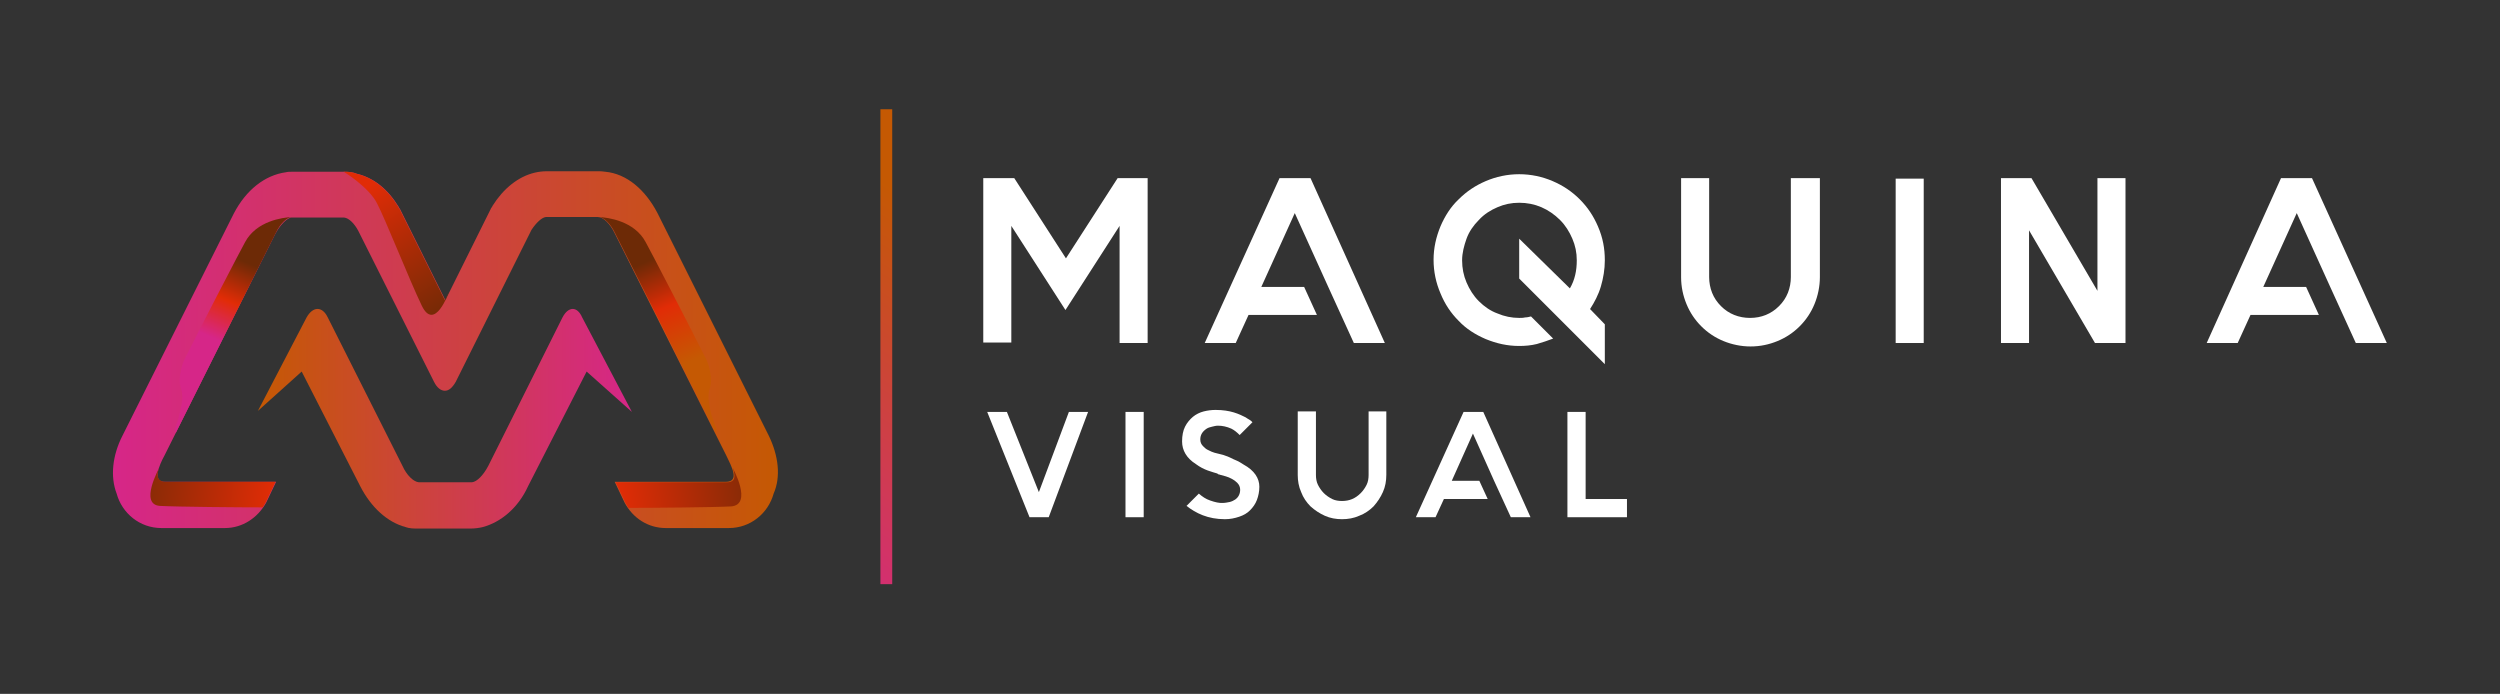 <?xml version="1.0" encoding="utf-8"?>
<!-- Generator: Adobe Illustrator 21.1.0, SVG Export Plug-In . SVG Version: 6.00 Build 0)  -->
<svg version="1.1" id="Layer_1" xmlns="http://www.w3.org/2000/svg" xmlns:xlink="http://www.w3.org/1999/xlink" x="0px" y="0px"
	 viewBox="0 0 508 141" style="enable-background:new 0 0 508 141;" xml:space="preserve">
<rect x="0" y="0" width="508" height="141" fill="#333333" stroke="none"/>
<style type="text/css">
	.st0{fill:#1E1814;}
	.st1{fill:url(#SVGID_1_);}
	.st2{fill:url(#SVGID_2_);}
	.st3{fill:url(#SVGID_3_);}
	.st4{fill:url(#SVGID_4_);}
	.st5{fill:url(#SVGID_5_);}
	.st6{fill:url(#SVGID_6_);}
	.st7{fill:url(#SVGID_7_);}
	.st8{fill:url(#SVGID_8_);}
	.st9{fill:url(#SVGID_9_);}
	.st10{fill:url(#SVGID_10_);}
	.st11{fill:#FFFFFF;}
	.st12{fill:url(#SVGID_11_);}
	.st13{fill:url(#SVGID_12_);}
	.st14{fill:url(#SVGID_13_);}
	.st15{fill:url(#SVGID_14_);}
	.st16{fill:url(#SVGID_15_);}
	.st17{fill:url(#SVGID_16_);}
	.st18{fill:url(#SVGID_17_);}
	.st19{fill:url(#SVGID_18_);}
	.st20{fill:url(#SVGID_19_);}
	.st21{fill:url(#SVGID_20_);}
</style>
<g>
	<g>
		<path class="st0" d="M501.6,2980.6v33.5h-5.7v-23.7l-11,17.1l-11-17.1v23.7h-5.7v-33.5h6.3l10.5,16.3l10.5-16.3H501.6z"/>
		<path class="st0" d="M549.9,3014.2h-6.3l-2.6-5.7l-2.6-5.7l-6.8-15l-6.8,15h8.7l2.6,5.7h-13.9l-2.6,5.7h-6.3l15.1-33.5h6.3
			L549.9,3014.2z"/>
		<path class="st0" d="M594.6,2997.4c0,1.8-0.3,3.6-0.8,5.3s-1.3,3.2-2.2,4.6l3,3.1v8.1l-17.4-17.4v-8.1l10.2,10.2
			c1-1.7,1.4-3.6,1.4-5.7c0-1.6-0.3-3-0.9-4.4c-0.6-1.4-1.4-2.7-2.5-3.8c-1.1-1.1-2.4-2-3.8-2.6s-2.9-0.9-4.5-0.9
			c-1.6,0-3,0.3-4.4,0.9s-2.7,1.4-3.8,2.6c-1.1,1.1-2,2.4-2.5,3.8c-0.6,1.4-0.9,2.9-0.9,4.4c0,1.6,0.3,3.1,0.9,4.5
			c0.6,1.4,1.4,2.7,2.5,3.8c1.1,1.1,2.4,2,3.8,2.5s2.9,0.9,4.4,0.9c0.4,0,0.8,0,1.2-0.1s0.8-0.1,1.2-0.2l4.5,4.5
			c-1.1,0.4-2.2,0.8-3.3,1.1c-1.2,0.3-2.4,0.4-3.6,0.4c-2.4,0-4.6-0.5-6.8-1.4c-2.1-0.9-4-2.1-5.5-3.7c-1.6-1.6-2.8-3.4-3.7-5.6
			c-0.9-2.1-1.4-4.4-1.4-6.8c0-2.4,0.5-4.6,1.4-6.8c0.9-2.1,2.1-4,3.7-5.5c1.6-1.6,3.4-2.8,5.5-3.7c2.1-0.9,4.4-1.4,6.8-1.4
			c2.4,0,4.7,0.5,6.8,1.4s3.9,2.1,5.5,3.7s2.8,3.4,3.7,5.5C594.1,2992.7,594.6,2995,594.6,2997.4z"/>
		<path class="st0" d="M638.3,2980.7v20.1c0,1.9-0.4,3.8-1.1,5.5c-0.7,1.7-1.7,3.2-3,4.5c-1.3,1.3-2.8,2.3-4.5,3
			c-1.7,0.7-3.5,1.1-5.5,1.1c-1.9,0-3.8-0.4-5.5-1.1c-1.7-0.7-3.2-1.7-4.5-3s-2.3-2.8-3-4.5c-0.7-1.7-1.1-3.5-1.1-5.5v-20.1h5.7
			v20.1c0,1.1,0.2,2.2,0.6,3.2c0.4,1,1,1.9,1.8,2.7c0.8,0.8,1.7,1.4,2.7,1.8c1,0.4,2.1,0.6,3.2,0.6c2.3,0,4.3-0.8,5.9-2.4
			c0.8-0.8,1.4-1.7,1.8-2.7c0.4-1,0.6-2.1,0.6-3.2v-20.1H638.3z"/>
		<path class="st0" d="M659.4,3014.2h-5.7v-33.4h5.7V3014.2z"/>
		<path class="st0" d="M700.4,2980.6v33.5h-6.2l-13.4-22.9v22.9H675v-33.5h6.2l13.4,22.9v-22.9H700.4z"/>
		<path class="st0" d="M753.5,3014.2h-6.3l-2.6-5.7l-2.6-5.7l-6.8-15l-6.8,15h8.7l2.6,5.7h-13.9l-2.6,5.7h-6.3l15.1-33.5h6.3
			L753.5,3014.2z"/>
		<path class="st0" d="M477.6,3049.5l-8.6-21.4h4l6.5,16.3l6.1-16.3h3.9l-8,21.4H477.6z"/>
		<path class="st0" d="M500.8,3049.5h-3.7v-21.4h3.7V3049.5z"/>
		<path class="st0" d="M524.4,3043.4c0,1-0.2,1.9-0.5,2.7c-0.3,0.8-0.8,1.5-1.4,2.1c-0.6,0.6-1.3,1-2.2,1.3
			c-0.9,0.3-1.8,0.5-2.9,0.5c-1.7,0-3.2-0.3-4.5-0.8c-1.3-0.5-2.4-1.2-3.3-1.9l2.5-2.5c0.7,0.6,1.4,1.1,2.3,1.4
			c0.5,0.2,1,0.3,1.4,0.4c0.4,0.1,0.8,0.1,1.1,0.1c0.5,0,1-0.1,1.5-0.2c0.4-0.1,0.8-0.3,1.1-0.5c0.7-0.5,1-1.2,1-2
			c0-0.5-0.2-1-0.6-1.4c-0.3-0.3-0.7-0.6-1.1-0.8c-0.4-0.2-0.8-0.4-1.2-0.5c-0.4-0.1-0.8-0.2-1.1-0.3c-0.1,0-0.2-0.1-0.3-0.1
			c-0.1,0-0.2,0-0.2-0.1c0,0-0.1,0-0.2-0.1c-0.4-0.1-1-0.3-1.9-0.6c-0.8-0.3-1.6-0.7-2.4-1.3c-1.9-1.2-2.8-2.8-2.8-4.6
			c0-1.2,0.2-2.2,0.6-3s1-1.5,1.6-2c0.7-0.5,1.4-0.9,2.2-1.1c0.8-0.2,1.6-0.3,2.4-0.3c1.5,0,2.7,0.2,3.7,0.5c1,0.3,1.8,0.7,2.4,1
			c0.3,0.2,0.6,0.4,0.8,0.5s0.4,0.3,0.6,0.5l-2.6,2.6c-0.6-0.6-1.1-1-1.7-1.3c-0.9-0.4-1.8-0.6-2.7-0.6c-0.4,0-0.8,0.1-1.2,0.2
			c-0.4,0.1-0.8,0.2-1.1,0.4c-0.9,0.6-1.3,1.3-1.3,2.2c0,0.6,0.2,1,0.6,1.4c0.3,0.3,0.6,0.6,1.1,0.8c0.4,0.2,0.8,0.4,1.2,0.5
			c0.4,0.1,0.8,0.2,1.2,0.3l0.4,0.1c0.1,0,0.3,0.1,0.6,0.2c0.3,0.1,0.6,0.2,1,0.4c0.4,0.2,0.8,0.4,1.3,0.6c0.5,0.2,0.9,0.5,1.4,0.8
			C523.4,3040.1,524.4,3041.6,524.4,3043.4z"/>
		<path class="st0" d="M550.2,3028.1v12.9c0,1.2-0.2,2.4-0.7,3.5c-0.5,1.1-1.1,2-1.9,2.9c-0.8,0.8-1.8,1.5-2.9,1.9
			c-1.1,0.5-2.3,0.7-3.5,0.7s-2.4-0.2-3.5-0.7c-1.1-0.5-2-1.1-2.9-1.9c-0.8-0.8-1.5-1.8-1.9-2.9c-0.5-1.1-0.7-2.3-0.7-3.5v-12.9h3.7
			v12.9c0,0.7,0.1,1.4,0.4,2c0.3,0.6,0.7,1.2,1.2,1.7c0.5,0.5,1.1,0.9,1.7,1.2c0.6,0.3,1.3,0.4,2,0.4c1.5,0,2.7-0.5,3.8-1.6
			c0.5-0.5,0.9-1.1,1.2-1.7c0.3-0.6,0.4-1.3,0.4-2v-12.9H550.2z"/>
		<path class="st0" d="M579.5,3049.5h-4l-1.7-3.7l-1.7-3.7l-4.3-9.6l-4.3,9.6h5.6l1.7,3.7h-8.9l-1.7,3.7h-4l9.7-21.4h4L579.5,3049.5
			z"/>
		<path class="st0" d="M599.1,3045.8v3.7h-8.4H587v-3.7v-17.7h3.7v17.7H599.1z"/>
	</g>
	
		<linearGradient id="SVGID_1_" gradientUnits="userSpaceOnUse" x1="463.59" y1="-2847.385" x2="418.177" y2="-2918.64" gradientTransform="matrix(1 0 0 -1 0 144)">
		<stop  offset="0" style="stop-color:#C55903"/>
		<stop  offset="1" style="stop-color:#D62688"/>
	</linearGradient>
	<rect x="447.4" y="2966.7" class="st1" width="2.4" height="96.5"/>
	<g>
		<linearGradient id="SVGID_2_" gradientUnits="userSpaceOnUse" x1="426.57" y1="3015.512" x2="291.42" y2="3015.512">
			<stop  offset="0" style="stop-color:#C55903"/>
			<stop  offset="1" style="stop-color:#D62688"/>
		</linearGradient>
		<path class="st2" d="M424.6,3032.9l-22.6-45.2c-2.5-4.8-6.3-8-10.6-8.4c-0.6-0.1-1-0.1-1.4-0.1h-10.5c-0.8,0-1.7,0.1-2.5,0.3
			c-3.3,0.8-6.3,3.2-8.5,6.7c-0.1,0.3-0.3,0.4-0.4,0.7l-9.2,18.5l-9.1-18.3c-0.1-0.3-0.3-0.4-0.4-0.7c-2.2-3.6-5.1-5.9-8.5-6.7
			c-0.7-0.3-1.5-0.4-2.5-0.4h-10.6c-0.4,0-0.8,0-1.2,0.1c-4.3,0.6-8.1,3.6-10.6,8.4l-22.6,45.2c-2.1,4.1-2.5,8.4-1.2,11.8
			c1.1,4,4.7,7,9.1,7h12.9c3.6,0,6.7-2.1,8.4-5.2l2-4.2c-4.5,0-22.6,0-22.6,0l0,0c-2.6,0.1-1.2-3.3-0.1-5.3l22.5-45
			c1-1.9,2.5-3.4,3.4-3.4h10.6c1,0.1,2.1,1.2,2.9,2.7l15.4,30.7c0.6,1.2,1.4,1.8,2.2,1.8c0.8,0,1.5-0.6,2.2-1.8l15.4-30.9
			c1-1.5,2.1-2.5,2.9-2.6l0,0h10.6l0,0c1.1,0,2.5,1.4,3.4,3.3l22.7,45.2c1,2.1,2.8,5.3-0.1,5.3c0,0-19.8,0-22.6,0l2,4.2
			c1.7,3.2,4.8,5.2,8.4,5.2h12.8c4.4,0,8-3,9.1-7C427.1,3041.3,426.7,3037.1,424.6,3032.9z"/>
		<g>
			<g>
				<linearGradient id="SVGID_3_" gradientUnits="userSpaceOnUse" x1="393.814" y1="2998.371" x2="408.278" y2="3031.604">
					<stop  offset="4.669190e-02" style="stop-color:#6D2A06"/>
					<stop  offset="0.325" style="stop-color:#E12C06"/>
					<stop  offset="0.658" style="stop-color:#C55903"/>
				</linearGradient>
				<path class="st3" d="M389.4,2988.6h0.4C389.5,2988.6,389.4,2988.6,389.4,2988.6z"/>
				<linearGradient id="SVGID_4_" gradientUnits="userSpaceOnUse" x1="394.145" y1="2998.228" x2="408.608" y2="3031.46">
					<stop  offset="4.669190e-02" style="stop-color:#6D2A06"/>
					<stop  offset="0.325" style="stop-color:#E12C06"/>
					<stop  offset="0.658" style="stop-color:#C55903"/>
				</linearGradient>
				<path class="st4" d="M389.7,2988.6c0.1,0,0.3,0,0.4,0c0,0-0.1,0-0.1,0H389.7z"/>
				<linearGradient id="SVGID_5_" gradientUnits="userSpaceOnUse" x1="398.219" y1="2996.455" x2="412.682" y2="3029.687">
					<stop  offset="4.669190e-02" style="stop-color:#6D2A06"/>
					<stop  offset="0.325" style="stop-color:#E12C06"/>
					<stop  offset="0.658" style="stop-color:#C55903"/>
				</linearGradient>
				<path class="st5" d="M413.1,3028.9c-1-3.7-0.6-4.8-0.3-5.7c0.5-1.5-0.1-4.3-0.8-5.7c-3.1-6.2-11.4-22.2-12.3-23.8
					c-2.3-4.3-7.6-5-9.5-5.1c1.1,0.1,2.4,1.4,3.3,3.3l20.4,40.5c0-0.3,0-0.5,0.1-0.8C413.6,3030.7,413.3,3029.7,413.1,3028.9z"/>
			</g>
		</g>
		<g>
			
				<linearGradient id="SVGID_6_" gradientUnits="userSpaceOnUse" x1="429.329" y1="3600.092" x2="394.191" y2="3603.875" gradientTransform="matrix(1 0 0 1 0 -558)">
				<stop  offset="4.669190e-02" style="stop-color:#6D2A06"/>
				<stop  offset="1" style="stop-color:#E12C06"/>
			</linearGradient>
			<path class="st6" d="M417.3,3039.5c0.5,1.5,0.7,2.9-1.2,2.9c0,0-19.8,0-22.6,0l2,4.2c0.2,0.3,0.4,0.7,0.6,1
				c4.6,0,17.2-0.1,20.9-0.3C421.5,3047,417.3,3039.5,417.3,3039.5z"/>
		</g>
		<g>
			<g>
				
					<linearGradient id="SVGID_7_" gradientUnits="userSpaceOnUse" x1="125.911" y1="2996.456" x2="140.367" y2="3029.671" gradientTransform="matrix(-1 0 0 1 445.668 0)">
					<stop  offset="4.669190e-02" style="stop-color:#6D2A06"/>
					<stop  offset="0.285" style="stop-color:#E12C06"/>
					<stop  offset="0.51" style="stop-color:#D62688"/>
				</linearGradient>
				<path class="st7" d="M304.9,3028.9c1-3.7,0.6-4.8,0.3-5.7c-0.5-1.5,0.1-4.3,0.8-5.7c3.1-6.2,11.4-22.2,12.3-23.8
					c2.3-4.3,7.6-5,9.5-5.1c-1.1,0.1-2.4,1.4-3.3,3.3l-20.3,40.6c0-0.3-0.2-0.6-0.2-0.8C304.3,3030.7,304.7,3029.7,304.9,3028.9z"/>
			</g>
		</g>
		<g>
			
				<linearGradient id="SVGID_8_" gradientUnits="userSpaceOnUse" x1="156.845" y1="3600.097" x2="121.707" y2="3603.88" gradientTransform="matrix(-1 0 0 1 445.668 -558)">
				<stop  offset="4.669190e-02" style="stop-color:#6D2A06"/>
				<stop  offset="1" style="stop-color:#E12C06"/>
			</linearGradient>
			<path class="st8" d="M300.8,3039.5c-0.5,1.5-0.4,2.8,1.4,2.8c0,0,19.6,0,22.3,0l-2,4.2c-0.2,0.3-0.4,0.7-0.6,1
				c-4.6,0-17.2-0.1-20.9-0.3C296.7,3047,300.8,3039.5,300.8,3039.5z"/>
		</g>
		<g>
			<linearGradient id="SVGID_9_" gradientUnits="userSpaceOnUse" x1="360.866" y1="3010.722" x2="342.959" y2="2982.483">
				<stop  offset="4.669190e-02" style="stop-color:#6D2A06"/>
				<stop  offset="1" style="stop-color:#E12C06"/>
			</linearGradient>
			<path class="st9" d="M345.1,2985.7c1.7,3.2,6.5,15.4,9.1,20.8c2.6,5.4,5.5-2.6,5.5-2.8l-0.8,1.7l-9.1-18.3
				c-0.1-0.3-0.3-0.4-0.4-0.7c-2.2-3.6-5.1-5.9-8.5-6.7c-0.7-0.3-1.5-0.4-2.5-0.4h-0.1l0,0C338.3,2979.2,343.4,2982.5,345.1,2985.7z
				"/>
		</g>
		<linearGradient id="SVGID_10_" gradientUnits="userSpaceOnUse" x1="320.958" y1="3029.511" x2="396.846" y2="3029.511">
			<stop  offset="0" style="stop-color:#C55903"/>
			<stop  offset="1" style="stop-color:#D62688"/>
		</linearGradient>
		<path class="st10" d="M396.8,3028.1l-10.1-19.2c-1-2.3-2.8-2.3-4,0l-15.2,30.2c-1,1.9-2.3,3.2-3.3,3.3h-10.7
			c-1.1-0.1-2.5-1.5-3.3-3.3l-15.2-30.2c-1.1-2.3-3-2.3-4.3,0l-9.9,19l8.9-8l11.9,23.3c2.2,4.3,5.5,7.3,9.2,8.3
			c0.8,0.3,1.7,0.3,2.5,0.3h10.7c0.8,0,1.7-0.1,2.5-0.3c3.7-1,7.2-3.9,9.2-8.3l11.9-23.3L396.8,3028.1z"/>
	</g>
</g>
<g>
	<g>
		<path class="st11" d="M233.2,36.2v33.5h-5.7V45.9l-11,17.1l-11-17.1v23.7h-5.7V36.2h6.3l10.5,16.3l10.5-16.3H233.2z"/>
		<path class="st11" d="M281.4,69.7h-6.3l-2.6-5.7l-2.6-5.7l-6.8-15l-6.8,15h8.7l2.6,5.7h-13.9l-2.6,5.7h-6.3L260,36.2h6.3
			L281.4,69.7z"/>
		<path class="st11" d="M326.1,52.9c0,1.8-0.3,3.6-0.8,5.3c-0.5,1.7-1.3,3.2-2.2,4.6l3,3.1V74l-17.4-17.4v-8.1L319,58.6
			c1-1.7,1.4-3.6,1.4-5.7c0-1.6-0.3-3-0.9-4.4c-0.6-1.4-1.4-2.7-2.5-3.8c-1.1-1.1-2.4-2-3.8-2.6c-1.4-0.6-2.9-0.9-4.5-0.9
			c-1.6,0-3,0.3-4.4,0.9s-2.7,1.4-3.8,2.6c-1.1,1.1-2,2.4-2.5,3.8s-0.9,2.9-0.9,4.4c0,1.6,0.3,3.1,0.9,4.5c0.6,1.4,1.4,2.7,2.5,3.8
			c1.1,1.1,2.4,2,3.8,2.5c1.4,0.6,2.9,0.9,4.4,0.9c0.4,0,0.8,0,1.2-0.1c0.4,0,0.8-0.1,1.2-0.2l4.5,4.5c-1.1,0.4-2.2,0.8-3.3,1.1
			c-1.2,0.3-2.4,0.4-3.6,0.4c-2.4,0-4.6-0.5-6.8-1.4c-2.1-0.9-4-2.1-5.5-3.7c-1.6-1.6-2.8-3.4-3.7-5.6c-0.9-2.1-1.4-4.4-1.4-6.8
			s0.5-4.6,1.4-6.8c0.9-2.1,2.1-4,3.7-5.5c1.6-1.6,3.4-2.8,5.5-3.7c2.1-0.9,4.4-1.4,6.8-1.4c2.4,0,4.7,0.5,6.8,1.4
			c2.1,0.9,3.9,2.1,5.5,3.7c1.6,1.6,2.8,3.4,3.7,5.5C325.7,48.3,326.1,50.5,326.1,52.9z"/>
		<path class="st11" d="M369.8,36.2v20.1c0,1.9-0.4,3.8-1.1,5.5c-0.7,1.7-1.7,3.2-3,4.5s-2.8,2.3-4.5,3c-1.7,0.7-3.5,1.1-5.5,1.1
			c-1.9,0-3.8-0.4-5.5-1.1c-1.7-0.7-3.2-1.7-4.5-3s-2.3-2.8-3-4.5c-0.7-1.7-1.1-3.5-1.1-5.5V36.2h5.7v20.1c0,1.1,0.2,2.2,0.6,3.2
			s1,1.9,1.8,2.7c0.8,0.8,1.7,1.4,2.7,1.8c1,0.4,2.1,0.6,3.2,0.6c2.3,0,4.3-0.8,5.9-2.4c0.8-0.8,1.4-1.7,1.8-2.7s0.6-2.1,0.6-3.2
			V36.2H369.8z"/>
		<path class="st11" d="M390.9,69.7h-5.7V36.3h5.7V69.7z"/>
		<path class="st11" d="M431.9,36.2v33.5h-6.2l-13.4-22.9v22.9h-5.7V36.2h6.2l13.4,22.9V36.2H431.9z"/>
		<path class="st11" d="M485,69.7h-6.3l-2.6-5.7l-2.6-5.7l-6.8-15l-6.8,15h8.7l2.6,5.7h-13.9l-2.6,5.7h-6.3l15.1-33.5h6.3L485,69.7z
			"/>
		<path class="st11" d="M209.2,105.1l-8.6-21.4h4l6.5,16.3l6.1-16.3h3.9l-8,21.4H209.2z"/>
		<path class="st11" d="M232.4,105.1h-3.7V83.7h3.7V105.1z"/>
		<path class="st11" d="M255.9,98.9c0,1-0.2,1.9-0.5,2.7c-0.3,0.8-0.8,1.5-1.4,2.1c-0.6,0.6-1.3,1-2.2,1.3c-0.9,0.3-1.8,0.5-2.9,0.5
			c-1.7,0-3.2-0.3-4.5-0.8c-1.3-0.5-2.4-1.2-3.3-1.9l2.5-2.5c0.7,0.6,1.4,1.1,2.3,1.4c0.5,0.2,1,0.3,1.4,0.4
			c0.4,0.1,0.8,0.1,1.1,0.1c0.5,0,1-0.1,1.5-0.2c0.4-0.1,0.8-0.3,1.1-0.5c0.7-0.5,1-1.2,1-2c0-0.5-0.2-1-0.6-1.4
			c-0.3-0.3-0.7-0.6-1.1-0.8c-0.4-0.2-0.8-0.4-1.2-0.5c-0.4-0.1-0.8-0.2-1.1-0.3c-0.1,0-0.2-0.1-0.3-0.1c-0.1,0-0.2,0-0.2-0.1
			c0,0-0.1,0-0.2-0.1c-0.4-0.1-1-0.3-1.9-0.6c-0.8-0.3-1.6-0.7-2.4-1.3c-1.9-1.2-2.8-2.8-2.8-4.6c0-1.2,0.2-2.2,0.6-3
			c0.4-0.8,1-1.5,1.6-2s1.4-0.9,2.2-1.1c0.8-0.2,1.6-0.3,2.4-0.3c1.5,0,2.7,0.2,3.7,0.5c1,0.3,1.8,0.7,2.4,1
			c0.3,0.2,0.6,0.4,0.8,0.5s0.4,0.3,0.6,0.5l-2.6,2.6c-0.6-0.6-1.1-1-1.7-1.3c-0.9-0.4-1.8-0.6-2.7-0.6c-0.4,0-0.8,0.1-1.2,0.2
			c-0.4,0.1-0.8,0.2-1.1,0.4c-0.9,0.6-1.3,1.3-1.3,2.2c0,0.6,0.2,1,0.6,1.4c0.3,0.3,0.6,0.6,1.1,0.8c0.4,0.2,0.8,0.4,1.2,0.5
			c0.4,0.1,0.8,0.2,1.2,0.3l0.4,0.1c0.1,0,0.3,0.1,0.6,0.2c0.3,0.1,0.6,0.2,1,0.4c0.4,0.2,0.8,0.4,1.3,0.6c0.5,0.2,0.9,0.5,1.4,0.8
			C254.9,95.6,255.9,97.2,255.9,98.9z"/>
		<path class="st11" d="M281.7,83.6v12.9c0,1.2-0.2,2.4-0.7,3.5c-0.5,1.1-1.1,2-1.9,2.9c-0.8,0.8-1.8,1.5-2.9,1.9
			c-1.1,0.5-2.3,0.7-3.5,0.7s-2.4-0.2-3.5-0.7c-1.1-0.5-2-1.1-2.9-1.9c-0.8-0.8-1.5-1.8-1.9-2.9c-0.5-1.1-0.7-2.3-0.7-3.5V83.6h3.7
			v12.9c0,0.7,0.1,1.4,0.4,2c0.3,0.6,0.7,1.2,1.2,1.7c0.5,0.5,1.1,0.9,1.7,1.2c0.6,0.3,1.3,0.4,2,0.4c1.5,0,2.7-0.5,3.8-1.6
			c0.5-0.5,0.9-1.1,1.2-1.7s0.4-1.3,0.4-2V83.6H281.7z"/>
		<path class="st11" d="M311,105.1h-4l-1.7-3.7l-1.7-3.7l-4.3-9.6l-4.3,9.6h5.6l1.7,3.7h-8.9l-1.7,3.7h-4l9.7-21.4h4L311,105.1z"/>
		<path class="st11" d="M330.6,101.4v3.7h-8.4h-3.7v-3.7V83.7h3.7v17.7H330.6z"/>
	</g>
	
		<linearGradient id="SVGID_11_" gradientUnits="userSpaceOnUse" x1="195.137" y1="97.069" x2="149.724" y2="25.814" gradientTransform="matrix(1 0 0 -1 0 144)">
		<stop  offset="0" style="stop-color:#C55903"/>
		<stop  offset="1" style="stop-color:#D62688"/>
	</linearGradient>
	<rect x="178.9" y="22.2" class="st12" width="2.4" height="96.5"/>
	<g>
		<linearGradient id="SVGID_12_" gradientUnits="userSpaceOnUse" x1="158.116" y1="71.058" x2="22.966" y2="71.058">
			<stop  offset="0" style="stop-color:#C55903"/>
			<stop  offset="1" style="stop-color:#D62688"/>
		</linearGradient>
		<path class="st13" d="M156.2,88.5l-22.6-45.2c-2.5-4.8-6.3-8-10.6-8.4c-0.6-0.1-1-0.1-1.4-0.1h-10.5c-0.8,0-1.7,0.1-2.5,0.3
			c-3.3,0.8-6.3,3.2-8.5,6.7c-0.1,0.3-0.3,0.4-0.4,0.7l-9.2,18.5l-9.1-18.3c-0.1-0.3-0.3-0.4-0.4-0.7c-2.2-3.6-5.1-5.9-8.5-6.7
			c-0.7-0.3-1.5-0.4-2.5-0.4H59.3c-0.4,0-0.8,0-1.2,0.1c-4.3,0.6-8.1,3.6-10.6,8.4L24.9,88.5c-2.1,4.1-2.5,8.4-1.2,11.8
			c1.1,4,4.7,7,9.1,7h12.9c3.6,0,6.7-2.1,8.4-5.2l2-4.2c-4.5,0-22.6,0-22.6,0l0,0c-2.6,0.1-1.2-3.3-0.1-5.3l22.5-45
			c1-1.9,2.5-3.4,3.4-3.4h10.6c1,0.1,2.1,1.2,2.9,2.7l15.4,30.7c0.6,1.2,1.4,1.8,2.2,1.8c0.8,0,1.5-0.6,2.2-1.8l15.4-30.9
			c1-1.5,2.1-2.5,2.9-2.6l0,0h10.6l0,0c1.1,0,2.5,1.4,3.4,3.3l22.7,45.2c1,2.1,2.8,5.3-0.1,5.3c0,0-19.8,0-22.6,0l2,4.2
			c1.7,3.2,4.8,5.2,8.4,5.2h12.8c4.4,0,8-3,9.1-7C158.7,96.9,158.2,92.6,156.2,88.5z"/>
		<g>
			<g>
				<linearGradient id="SVGID_13_" gradientUnits="userSpaceOnUse" x1="125.361" y1="53.917" x2="139.825" y2="87.15">
					<stop  offset="4.669190e-02" style="stop-color:#6D2A06"/>
					<stop  offset="0.325" style="stop-color:#E12C06"/>
					<stop  offset="0.658" style="stop-color:#C55903"/>
				</linearGradient>
				<path class="st14" d="M120.9,44.1h0.4C121.1,44.1,120.9,44.1,120.9,44.1z"/>
				<linearGradient id="SVGID_14_" gradientUnits="userSpaceOnUse" x1="125.691" y1="53.774" x2="140.155" y2="87.006">
					<stop  offset="4.669190e-02" style="stop-color:#6D2A06"/>
					<stop  offset="0.325" style="stop-color:#E12C06"/>
					<stop  offset="0.658" style="stop-color:#C55903"/>
				</linearGradient>
				<path class="st15" d="M121.3,44.1c0.1,0,0.3,0,0.4,0c0,0-0.1,0-0.1,0H121.3z"/>
				<linearGradient id="SVGID_15_" gradientUnits="userSpaceOnUse" x1="129.765" y1="52.001" x2="144.229" y2="85.233">
					<stop  offset="4.669190e-02" style="stop-color:#6D2A06"/>
					<stop  offset="0.325" style="stop-color:#E12C06"/>
					<stop  offset="0.658" style="stop-color:#C55903"/>
				</linearGradient>
				<path class="st16" d="M144.6,84.4c-1-3.7-0.6-4.8-0.3-5.7c0.5-1.5-0.1-4.3-0.8-5.7c-3.1-6.2-11.4-22.2-12.3-23.8
					c-2.3-4.3-7.6-5-9.5-5.1c1.1,0.1,2.4,1.4,3.3,3.3L145.5,88c0-0.3,0-0.5,0.1-0.8C145.2,86.2,144.9,85.3,144.6,84.4z"/>
			</g>
		</g>
		<g>
			
				<linearGradient id="SVGID_16_" gradientUnits="userSpaceOnUse" x1="160.876" y1="655.638" x2="125.737" y2="659.421" gradientTransform="matrix(1 0 0 1 0 -558)">
				<stop  offset="4.669190e-02" style="stop-color:#6D2A06"/>
				<stop  offset="1" style="stop-color:#E12C06"/>
			</linearGradient>
			<path class="st17" d="M148.9,95.1c0.5,1.5,0.7,2.9-1.2,2.9c0,0-19.8,0-22.6,0l2,4.2c0.2,0.3,0.4,0.7,0.6,1
				c4.6,0,17.2-0.1,20.9-0.3C153,102.5,148.9,95.1,148.9,95.1z"/>
		</g>
		<g>
			<g>
				
					<linearGradient id="SVGID_17_" gradientUnits="userSpaceOnUse" x1="394.364" y1="52.002" x2="408.82" y2="85.217" gradientTransform="matrix(-1 0 0 1 445.668 0)">
					<stop  offset="4.669190e-02" style="stop-color:#6D2A06"/>
					<stop  offset="0.285" style="stop-color:#E12C06"/>
					<stop  offset="0.51" style="stop-color:#D62688"/>
				</linearGradient>
				<path class="st18" d="M36.4,84.4c1-3.7,0.6-4.8,0.3-5.7c-0.5-1.5,0.1-4.3,0.8-5.7c3.1-6.2,11.4-22.2,12.3-23.8
					c2.3-4.3,7.6-5,9.5-5.1c-1.1,0.1-2.4,1.4-3.3,3.3L35.7,88c0-0.3-0.2-0.6-0.2-0.8C35.9,86.2,36.2,85.3,36.4,84.4z"/>
			</g>
		</g>
		<g>
			
				<linearGradient id="SVGID_18_" gradientUnits="userSpaceOnUse" x1="425.299" y1="655.643" x2="390.16" y2="659.426" gradientTransform="matrix(-1 0 0 1 445.668 -558)">
				<stop  offset="4.669190e-02" style="stop-color:#6D2A06"/>
				<stop  offset="1" style="stop-color:#E12C06"/>
			</linearGradient>
			<path class="st19" d="M32.3,95.1c-0.5,1.5-0.4,2.8,1.4,2.8c0,0,19.6,0,22.3,0l-2,4.2c-0.2,0.3-0.4,0.7-0.6,1
				c-4.6,0-17.2-0.1-20.9-0.3C28.2,102.5,32.4,95.1,32.3,95.1z"/>
		</g>
		<g>
			<linearGradient id="SVGID_19_" gradientUnits="userSpaceOnUse" x1="92.412" y1="66.268" x2="74.505" y2="38.029">
				<stop  offset="4.669190e-02" style="stop-color:#6D2A06"/>
				<stop  offset="1" style="stop-color:#E12C06"/>
			</linearGradient>
			<path class="st20" d="M76.6,41.3c1.7,3.2,6.5,15.4,9.1,20.8c2.6,5.4,5.5-2.6,5.5-2.8l-0.8,1.7l-9.1-18.3
				c-0.1-0.3-0.3-0.4-0.4-0.7c-2.2-3.6-5.1-5.9-8.5-6.7c-0.7-0.3-1.5-0.4-2.5-0.4h-0.1l0,0C69.8,34.8,75,38.1,76.6,41.3z"/>
		</g>
		<linearGradient id="SVGID_20_" gradientUnits="userSpaceOnUse" x1="52.505" y1="85.057" x2="128.392" y2="85.057">
			<stop  offset="0" style="stop-color:#C55903"/>
			<stop  offset="1" style="stop-color:#D62688"/>
		</linearGradient>
		<path class="st21" d="M128.4,83.7l-10.1-19.2c-1-2.3-2.8-2.3-4,0L99.2,94.7c-1,1.9-2.3,3.2-3.3,3.3H85.1c-1.1-0.1-2.5-1.5-3.3-3.3
			L66.6,64.5c-1.1-2.3-3-2.3-4.3,0l-9.9,19l8.9-8l11.9,23.3c2.2,4.3,5.5,7.3,9.2,8.3c0.8,0.3,1.7,0.3,2.5,0.3h10.7
			c0.8,0,1.7-0.1,2.5-0.3c3.7-1,7.2-3.9,9.2-8.3l11.9-23.3L128.4,83.7z"/>
	</g>
</g>
</svg>
